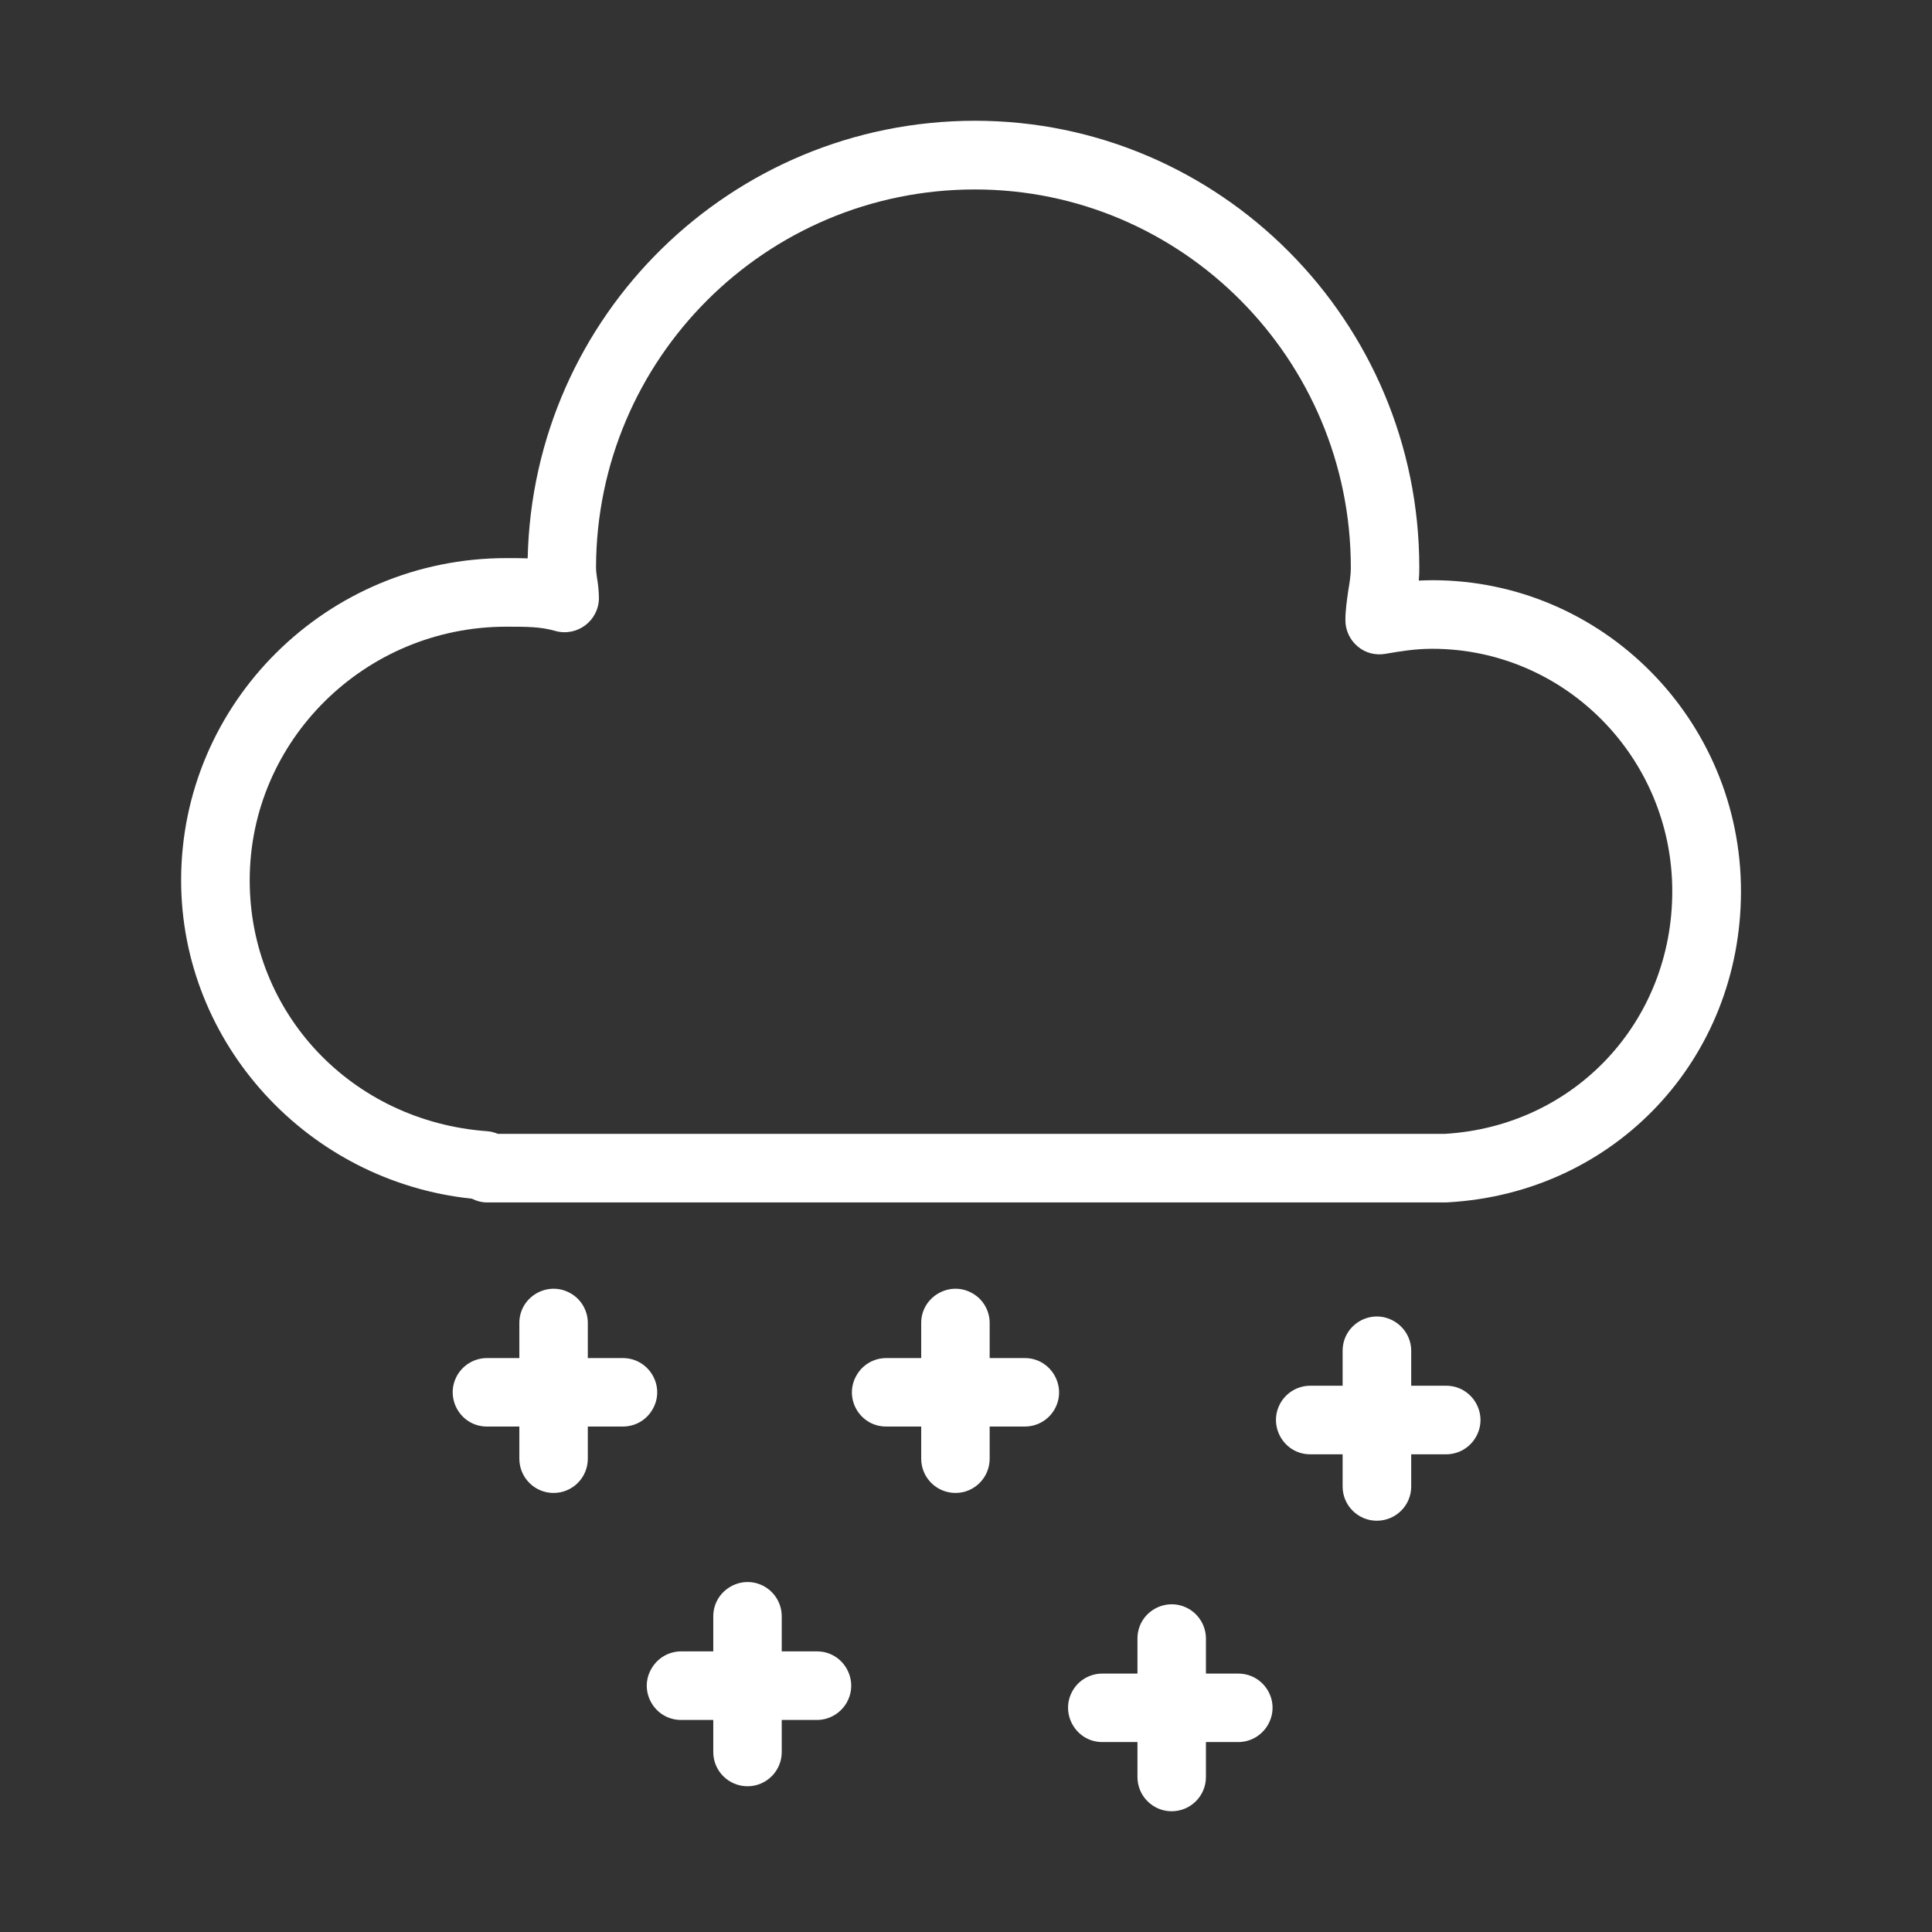 <svg viewBox="4 3.4 16 16" xmlns="http://www.w3.org/2000/svg">
  <rect x="4" y="3.4" width="16" height="16" fill="#333333" stroke="none"/>
  <path fill="#ffffff" d="M 15.976 13.358 L 8.033 13.358 C 7.99 13.358 7.947 13.347 7.908 13.327 C 6.551 13.186 5.5 12.043 5.5 10.69 C 5.5 9.219 6.708 8.022 8.193 8.022 C 8.255 8.022 8.312 8.022 8.37 8.024 C 8.414 6.01 10.06 4.401 12.074 4.4 C 14.102 4.4 15.754 6.06 15.754 8.099 C 15.754 8.137 15.753 8.174 15.75 8.208 C 15.786 8.207 15.823 8.205 15.862 8.205 C 17.271 8.205 18.418 9.36 18.418 10.781 C 18.418 12.17 17.375 13.278 15.994 13.357 L 15.976 13.358 Z M 8.123 12.79 L 15.968 12.79 C 17.041 12.725 17.849 11.862 17.849 10.781 C 17.849 9.674 16.958 8.773 15.861 8.773 C 15.718 8.773 15.594 8.794 15.472 8.815 C 15.389 8.829 15.305 8.807 15.242 8.752 C 15.178 8.698 15.142 8.619 15.142 8.535 C 15.142 8.455 15.154 8.374 15.166 8.289 C 15.176 8.23 15.187 8.167 15.187 8.1 C 15.187 6.374 13.79 4.969 12.074 4.969 C 10.343 4.969 8.94 6.37 8.936 8.1 C 8.936 8.132 8.941 8.158 8.944 8.185 C 8.954 8.24 8.959 8.296 8.96 8.351 C 8.96 8.541 8.779 8.676 8.598 8.625 C 8.476 8.59 8.364 8.59 8.193 8.59 C 7.022 8.59 6.068 9.533 6.068 10.69 C 6.068 11.792 6.912 12.685 8.032 12.768 C 8.064 12.77 8.094 12.778 8.123 12.79 Z M 8.584 15.764 C 8.428 15.764 8.301 15.637 8.301 15.48 L 8.301 14.356 C 8.301 14.139 8.537 14.002 8.726 14.111 C 8.814 14.161 8.868 14.255 8.868 14.356 L 8.868 15.48 C 8.868 15.637 8.742 15.764 8.584 15.764 Z" transform="matrix(1, 0, 0, 1, 0, 5.551115123125783e-17)"/>
  <path fill="#ffffff" d="M 9.158 15.214 L 8.033 15.214 C 7.814 15.214 7.679 14.978 7.787 14.789 C 7.838 14.701 7.932 14.647 8.033 14.647 L 9.158 14.647 C 9.377 14.647 9.514 14.884 9.404 15.072 C 9.353 15.161 9.26 15.214 9.158 15.214 Z M 11.913 15.764 C 11.756 15.764 11.629 15.637 11.629 15.48 L 11.629 14.356 C 11.629 14.139 11.866 14.002 12.054 14.111 C 12.142 14.161 12.196 14.255 12.196 14.356 L 12.196 15.48 C 12.196 15.637 12.069 15.764 11.913 15.764 Z" transform="matrix(1, 0, 0, 1, 0, 5.551115123125783e-17)"/>
  <path fill="#ffffff" d="M 12.487 15.214 L 11.339 15.214 C 11.12 15.214 10.984 14.978 11.094 14.789 C 11.144 14.701 11.238 14.647 11.339 14.647 L 12.487 14.647 C 12.705 14.647 12.841 14.884 12.733 15.072 C 12.682 15.161 12.588 15.214 12.487 15.214 Z M 15.402 15.994 C 15.246 15.994 15.119 15.867 15.119 15.711 L 15.119 14.587 C 15.119 14.368 15.355 14.232 15.544 14.341 C 15.632 14.392 15.687 14.485 15.687 14.587 L 15.687 15.711 C 15.687 15.867 15.56 15.994 15.402 15.994 Z" transform="matrix(1, 0, 0, 1, 0, 5.551115123125783e-17)"/>
  <path fill="#ffffff" d="M 15.976 15.444 L 14.851 15.444 C 14.632 15.444 14.497 15.207 14.605 15.018 C 14.656 14.93 14.75 14.876 14.851 14.876 L 15.976 14.876 C 16.195 14.876 16.332 15.113 16.222 15.302 C 16.171 15.39 16.078 15.444 15.976 15.444 Z M 10.191 18.193 C 10.034 18.193 9.907 18.066 9.907 17.91 L 9.907 16.786 C 9.907 16.568 10.144 16.431 10.333 16.54 C 10.42 16.591 10.474 16.684 10.474 16.786 L 10.474 17.91 C 10.474 18.066 10.347 18.193 10.191 18.193 Z" transform="matrix(1, 0, 0, 1, 0, 5.551115123125783e-17)"/>
  <path fill="#ffffff" d="M 10.765 17.644 L 9.641 17.644 C 9.422 17.644 9.285 17.407 9.395 17.219 C 9.446 17.13 9.54 17.076 9.641 17.076 L 10.766 17.076 C 10.984 17.076 11.12 17.313 11.011 17.502 C 10.96 17.59 10.866 17.644 10.765 17.644 Z M 13.703 18.4 C 13.547 18.4 13.42 18.273 13.42 18.117 L 13.42 16.97 C 13.42 16.751 13.656 16.616 13.845 16.724 C 13.933 16.775 13.987 16.869 13.987 16.97 L 13.987 18.117 C 13.987 18.273 13.86 18.4 13.703 18.4 Z" transform="matrix(1, 0, 0, 1, 0, 5.551115123125783e-17)"/>
  <path fill="#ffffff" d="M 14.254 17.827 L 13.129 17.827 C 12.911 17.827 12.775 17.59 12.883 17.402 C 12.934 17.313 13.028 17.26 13.129 17.26 L 14.254 17.26 C 14.473 17.26 14.61 17.495 14.5 17.685 C 14.449 17.773 14.356 17.827 14.254 17.827 Z" transform="matrix(1, 0, 0, 1, 0, 5.551115123125783e-17)"/>
</svg>
